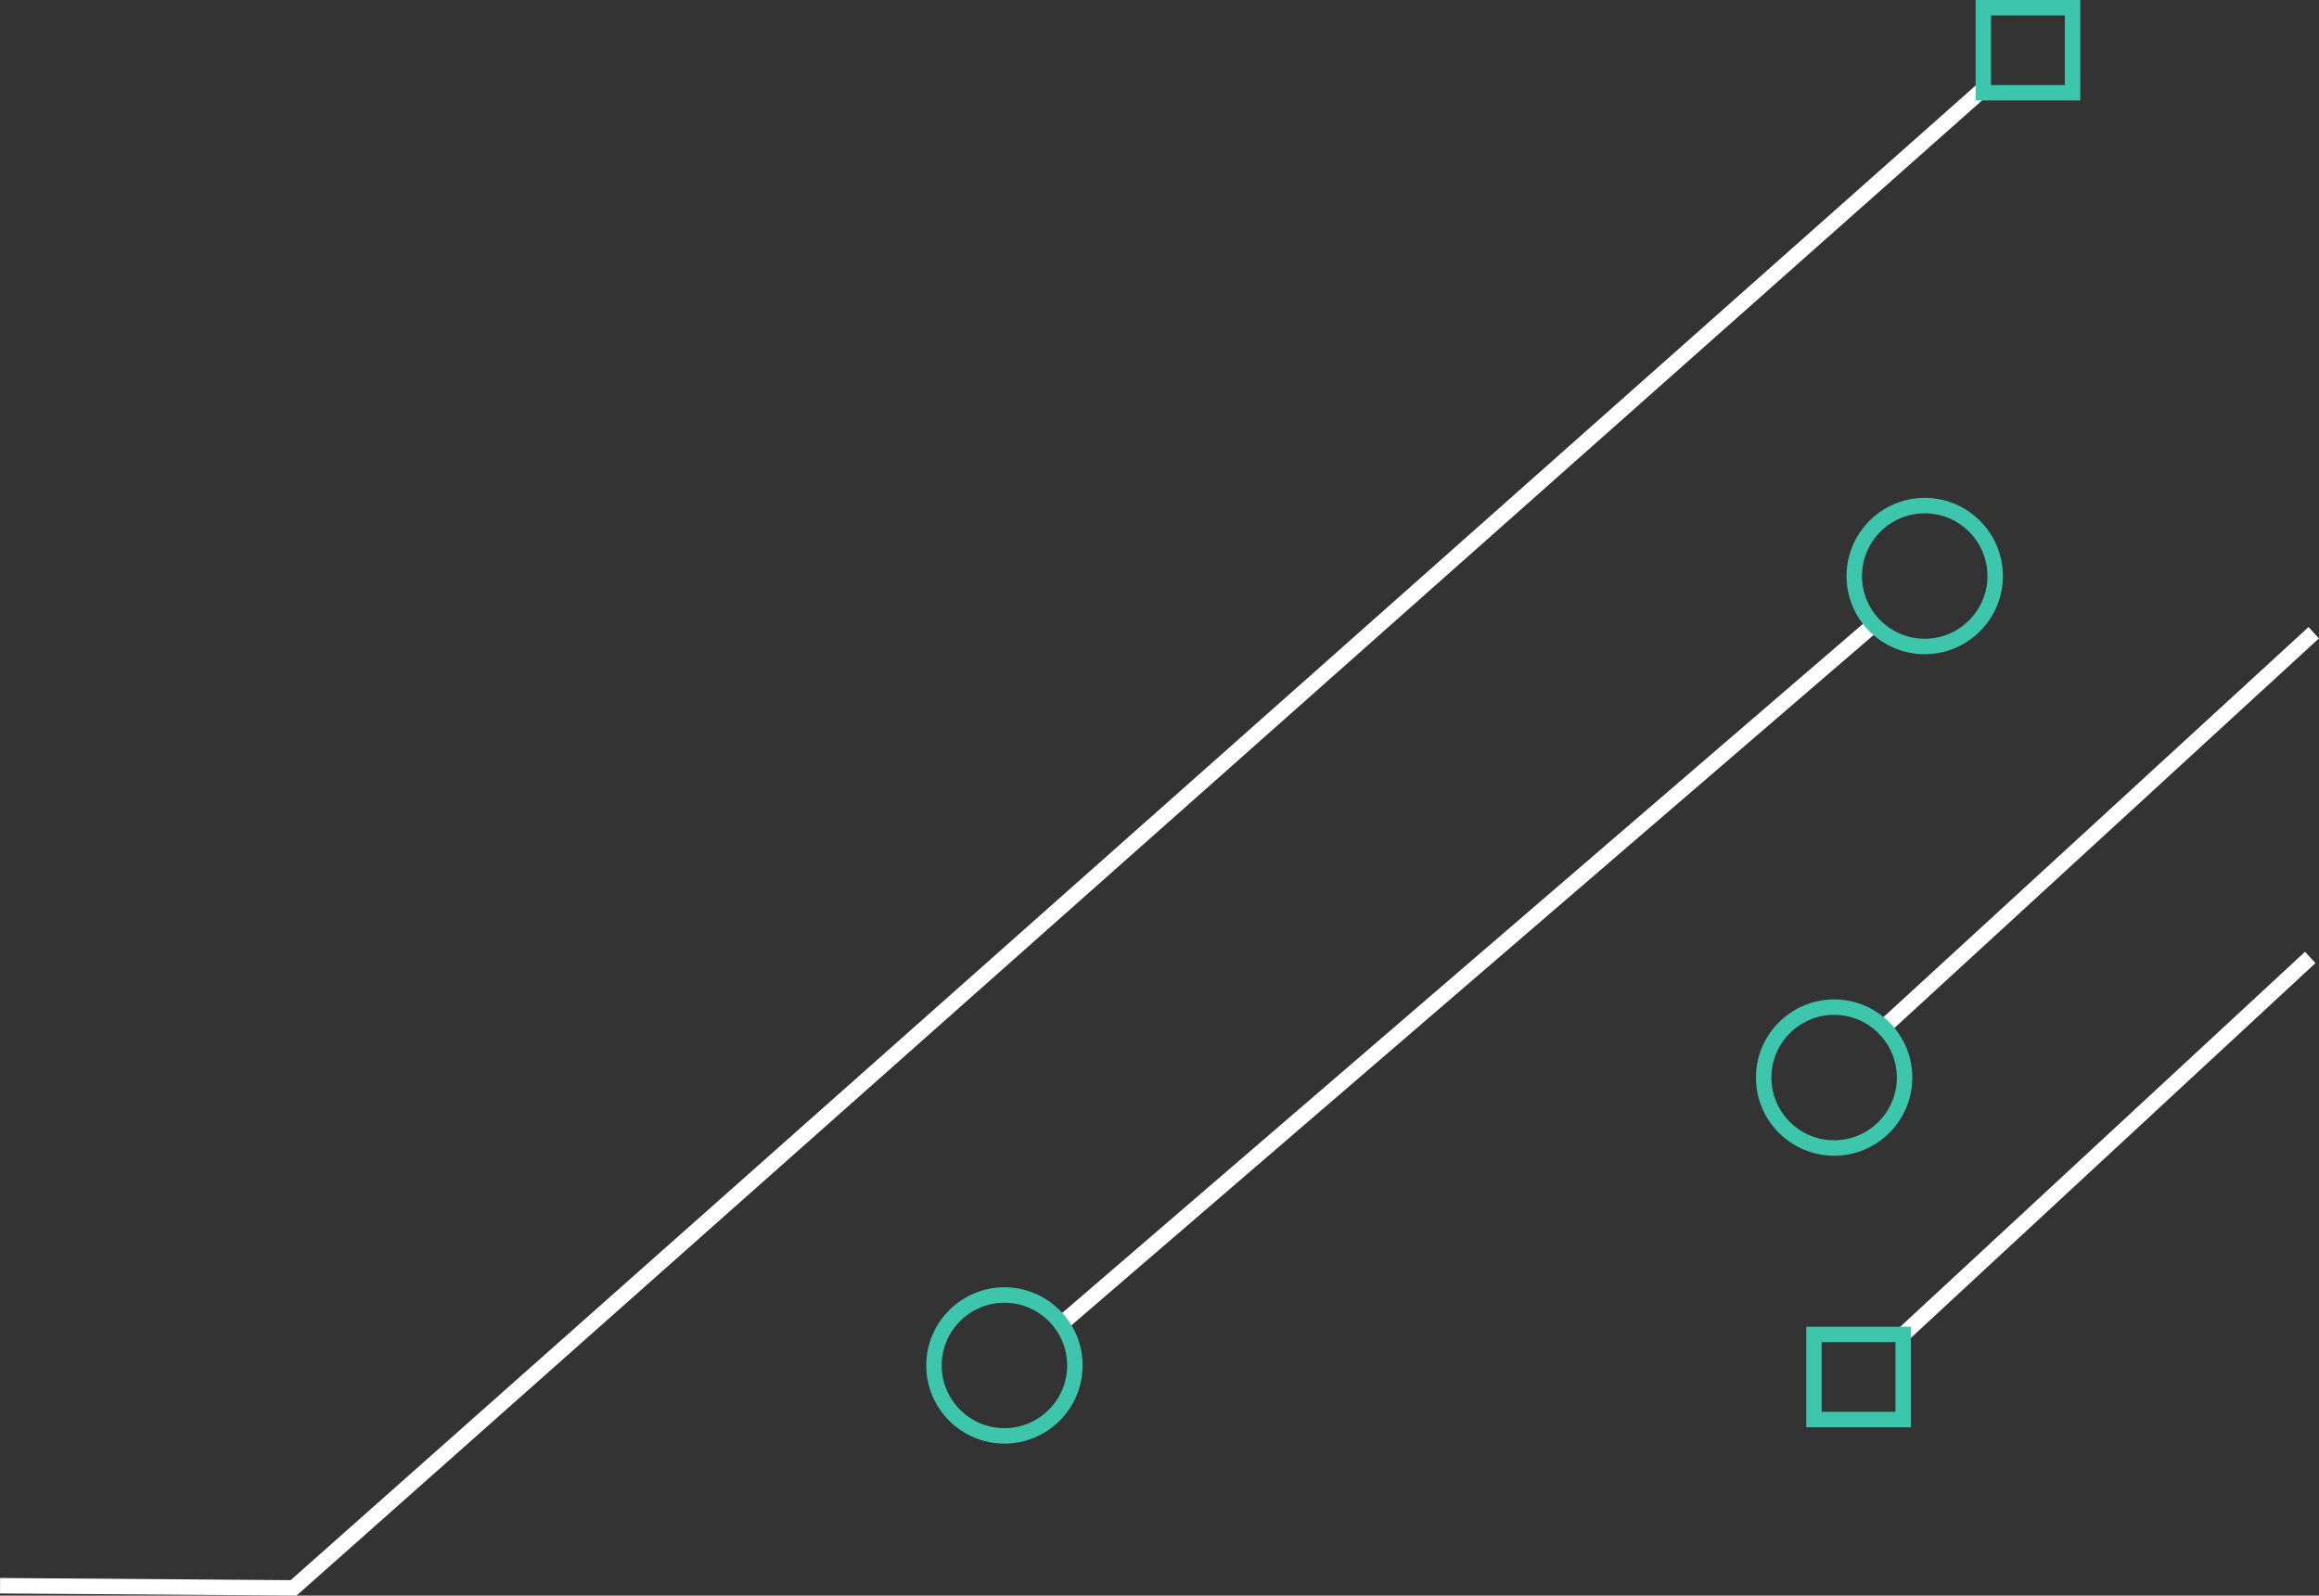 <?xml version="1.0" encoding="UTF-8"?>
<svg id="Layer_2" data-name="Layer 2" xmlns="http://www.w3.org/2000/svg" viewBox="0 0 417.01 287">
  <rect x="0" y="0" width="417.01" height="287" fill="#333333" stroke="none"/>
  <defs>
    <style>
      .cls-1 {
        fill: #fff;
      }

      .cls-2 {
        fill: #3ec6ac;
      }
    </style>
  </defs>
  <g id="Layer_1-2" data-name="Layer 1">
    <polygon class="cls-1" points="53.32 287 0 286.61 .02 283.83 52.27 284.22 355.36 15.29 357.2 17.37 53.32 287"/>
    <rect class="cls-1" x="167.8" y="173.78" width="192.33" height="2.77" transform="translate(-50.36 214.62) rotate(-40.72)"/>
    <rect class="cls-1" x="325.35" y="147.77" width="104.48" height="2.77" transform="translate(-1.45 294.59) rotate(-42.55)"/>
    <rect class="cls-1" x="328.83" y="204.76" width="99.91" height="2.77" transform="translate(-39.16 312.42) rotate(-42.82)"/>
    <path class="cls-2" d="M329.82,207.88c-7.75,0-14.06-6.31-14.06-14.06s6.31-14.06,14.06-14.06,14.06,6.31,14.06,14.06-6.31,14.06-14.06,14.06Zm0-25.34c-6.22,0-11.28,5.06-11.28,11.28s5.06,11.28,11.28,11.28,11.28-5.06,11.28-11.28-5.06-11.28-11.28-11.28Z"/>
    <path class="cls-2" d="M346.11,117.67c-7.75,0-14.06-6.31-14.06-14.06s6.31-14.06,14.06-14.06,14.06,6.31,14.06,14.06-6.31,14.06-14.06,14.06Zm0-25.34c-6.22,0-11.28,5.06-11.28,11.28s5.06,11.28,11.28,11.28,11.28-5.06,11.28-11.28-5.06-11.28-11.28-11.28Z"/>
    <path class="cls-2" d="M180.62,259.66c-7.75,0-14.06-6.31-14.06-14.06s6.31-14.06,14.06-14.06,14.06,6.31,14.06,14.06-6.31,14.06-14.06,14.06Zm0-25.34c-6.22,0-11.28,5.06-11.28,11.28s5.06,11.28,11.28,11.28,11.28-5.06,11.28-11.28-5.06-11.28-11.28-11.28Z"/>
    <path class="cls-2" d="M343.63,256.71h-18.82v-18.07h18.82v18.07Zm-16.05-2.77h13.27v-12.53h-13.27v12.53Z"/>
    <path class="cls-2" d="M374.08,18.07h-18.82V0h18.82V18.07Zm-16.05-2.77h13.27V2.77h-13.27V15.3Z"/>
  </g>
</svg>
